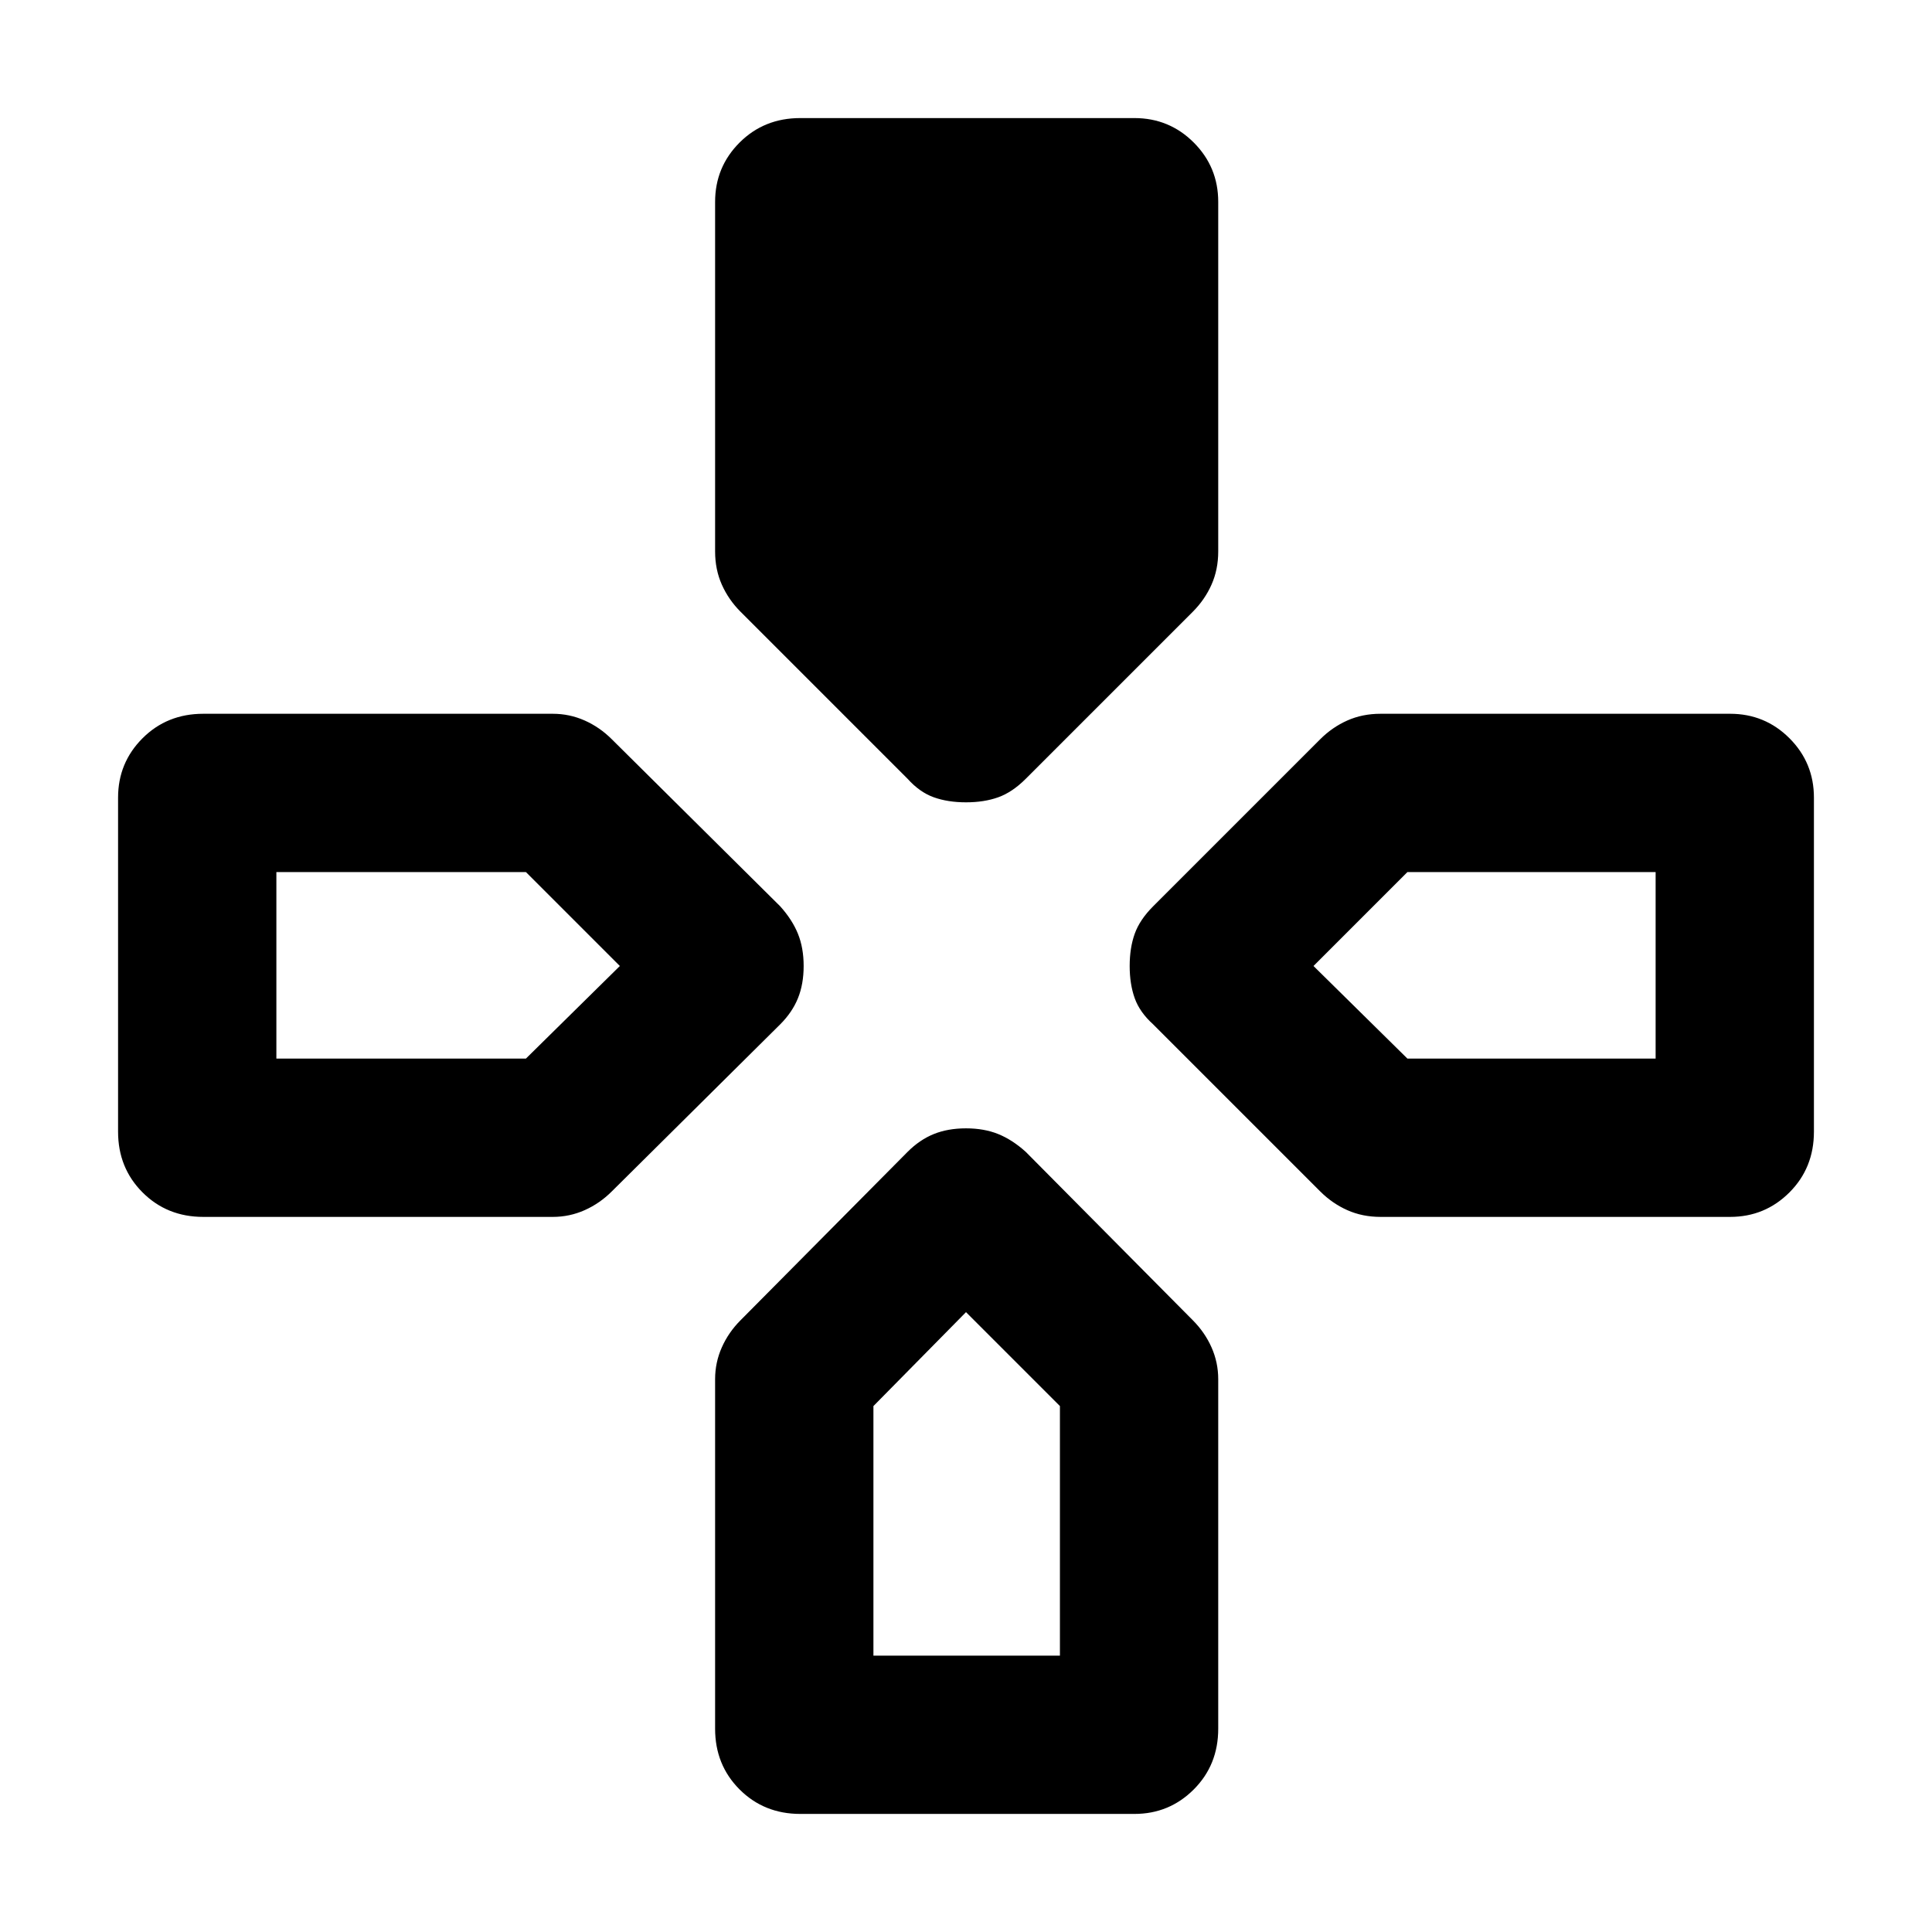 <svg xmlns="http://www.w3.org/2000/svg" height="40" viewBox="0 -960 960 960" width="40"><path d="m451-573-83-83q-6-6-9.33-13.5-3.34-7.5-3.34-16.5v-173.67q0-17.33 12.17-29.5 12.17-12.16 30.17-12.16h166q17.33 0 29.5 12.16 12.16 12.17 12.16 29.5V-686q0 9-3.33 16.5t-9.33 13.5l-83 83q-6.67 6.67-13.67 9.17t-16 2.5q-9 0-16-2.5T451-573Zm122 122q-6.67-6-9.17-13t-2.5-16q0-9 2.5-16t9.17-13.67l83-83q6-6 13.5-9.33t16.5-3.33h173.67q17.33 0 29.5 12.16 12.16 12.17 12.16 29.5v166q0 18-12.16 30.17-12.17 12.17-29.5 12.17H686q-9 0-16.5-3.34Q662-362 656-368l-83-83ZM58.67-397.67v-166q0-17.33 12.16-29.5Q83-605.33 101-605.33h173.67q8.33 0 15.83 3.33t13.5 9.33l83.67 83q6 6.67 8.83 13.67t2.83 16q0 9-2.83 16t-8.83 13L304-368q-6 6-13.5 9.33-7.5 3.34-15.83 3.34H101q-18 0-30.17-12.17-12.16-12.17-12.16-30.17ZM355.33-101v-173.67q0-8.33 3.34-15.83Q362-298 368-304l83-83.67q6-6 13-8.83t16-2.83q9 0 16 2.83t13.67 8.83l83 83.67q6 6 9.33 13.5t3.33 15.83V-101q0 18-12.16 30.17-12.17 12.16-29.5 12.16h-166q-18 0-30.17-12.16Q355.33-83 355.33-101Zm-218-333h124L308-480l-46.67-46.67h-124V-434ZM434-137.33h92.67v-124L480-308l-46 46.67v124ZM699.33-434h123.34v-92.67H699.33L652.67-480l46.66 46Z"/></svg>